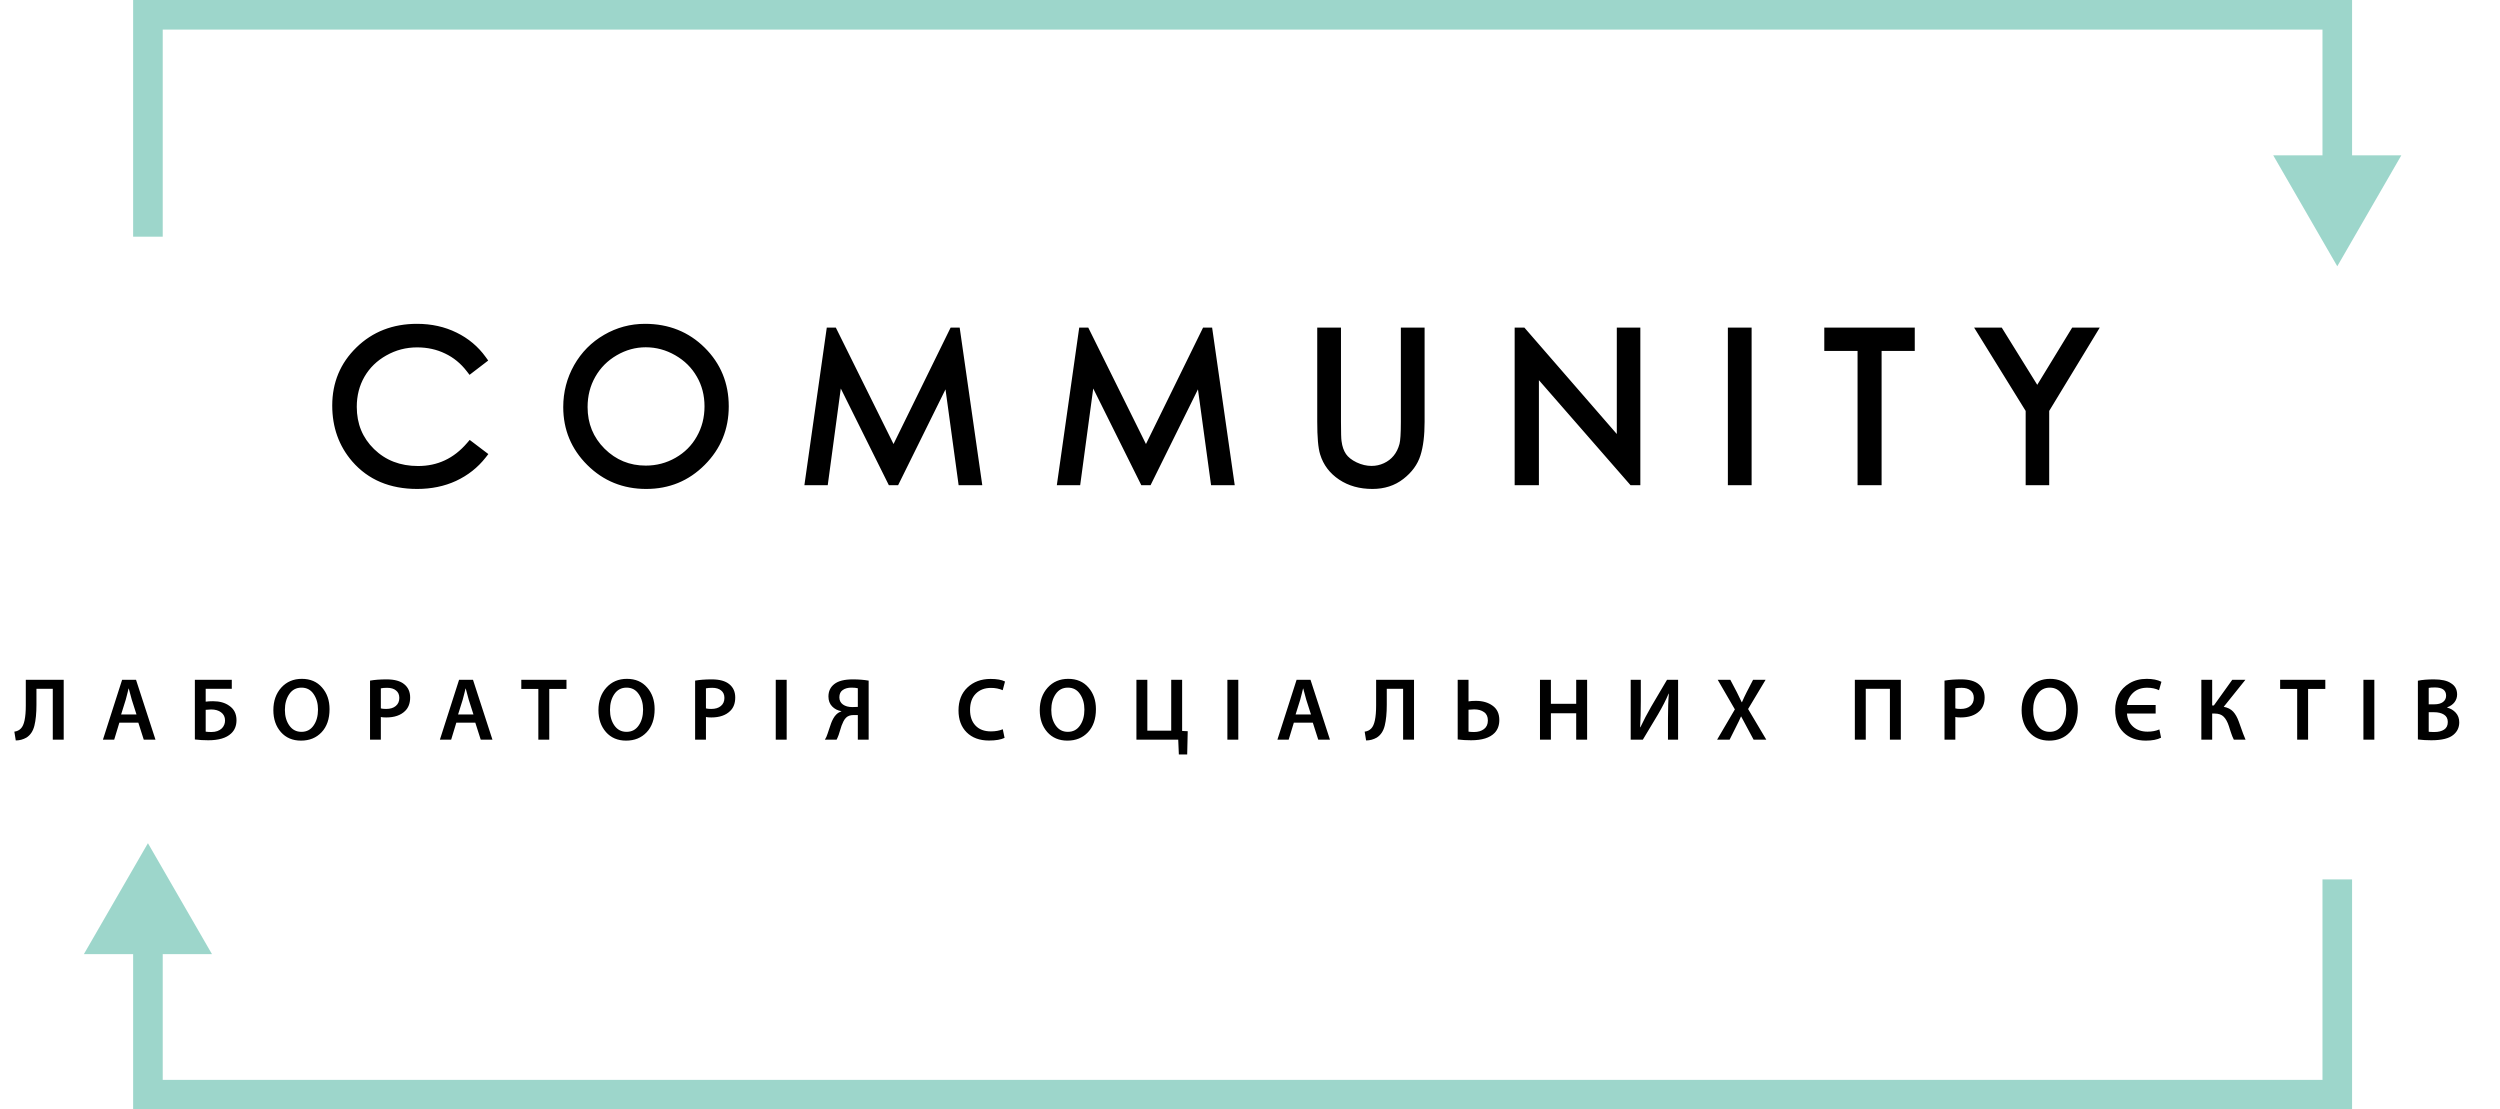 <svg width="169" height="75" viewBox="0 0 169 75" fill="none" xmlns="http://www.w3.org/2000/svg">
<path d="M10 57L14.33 64.5L5.67 64.5L10 57Z" fill="#9DD6CB"/>
<path d="M158 18L153.67 10.5L162.33 10.5L158 18Z" fill="#9DD6CB"/>
<path d="M32.589 24.311L31.796 24.919C31.358 24.349 30.832 23.919 30.217 23.627C29.606 23.331 28.934 23.183 28.2 23.183C27.398 23.183 26.655 23.376 25.972 23.764C25.288 24.146 24.757 24.664 24.379 25.315C24.005 25.963 23.818 26.692 23.818 27.503C23.818 28.729 24.238 29.752 25.076 30.572C25.919 31.393 26.981 31.803 28.262 31.803C29.67 31.803 30.848 31.251 31.796 30.148L32.589 30.75C32.088 31.388 31.461 31.883 30.709 32.233C29.962 32.58 29.125 32.753 28.2 32.753C26.441 32.753 25.053 32.167 24.037 30.996C23.185 30.007 22.759 28.813 22.759 27.414C22.759 25.942 23.274 24.705 24.304 23.702C25.338 22.695 26.633 22.191 28.186 22.191C29.125 22.191 29.973 22.378 30.73 22.752C31.486 23.121 32.106 23.641 32.589 24.311ZM43.604 22.191C45.126 22.191 46.4 22.7 47.426 23.716C48.451 24.732 48.964 25.983 48.964 27.469C48.964 28.941 48.451 30.189 47.426 31.215C46.405 32.24 45.158 32.753 43.686 32.753C42.196 32.753 40.938 32.242 39.913 31.222C38.888 30.201 38.375 28.966 38.375 27.517C38.375 26.55 38.607 25.655 39.072 24.83C39.541 24.005 40.179 23.36 40.986 22.895C41.793 22.426 42.666 22.191 43.604 22.191ZM43.652 23.176C42.909 23.176 42.205 23.369 41.54 23.757C40.874 24.144 40.355 24.666 39.981 25.322C39.608 25.979 39.421 26.71 39.421 27.517C39.421 28.711 39.833 29.72 40.658 30.545C41.487 31.365 42.486 31.775 43.652 31.775C44.431 31.775 45.151 31.586 45.812 31.208C46.478 30.83 46.995 30.312 47.364 29.656C47.738 29 47.925 28.271 47.925 27.469C47.925 26.671 47.738 25.951 47.364 25.309C46.995 24.662 46.473 24.144 45.799 23.757C45.124 23.369 44.409 23.176 43.652 23.176ZM54.722 32.5L56.151 22.444H56.315L60.403 30.695L64.45 22.444H64.614L66.056 32.5H65.065L64.081 25.309L60.526 32.5H60.273L56.67 25.254L55.693 32.5H54.722ZM71.787 32.5L73.216 22.444H73.38L77.468 30.695L81.515 22.444H81.679L83.121 32.5H82.13L81.146 25.309L77.591 32.5H77.338L73.736 25.254L72.758 32.5H71.787ZM89.345 22.444H90.35V28.515C90.35 29.235 90.364 29.684 90.391 29.861C90.441 30.258 90.557 30.59 90.74 30.859C90.922 31.124 91.202 31.347 91.58 31.529C91.959 31.707 92.339 31.796 92.722 31.796C93.055 31.796 93.374 31.725 93.679 31.584C93.984 31.443 94.24 31.247 94.445 30.996C94.65 30.745 94.8 30.442 94.896 30.087C94.964 29.832 94.998 29.308 94.998 28.515V22.444H96.003V28.515C96.003 29.412 95.914 30.139 95.737 30.695C95.563 31.247 95.212 31.727 94.684 32.138C94.16 32.548 93.524 32.753 92.777 32.753C91.965 32.753 91.27 32.559 90.692 32.172C90.113 31.785 89.725 31.272 89.529 30.634C89.406 30.242 89.345 29.535 89.345 28.515V22.444ZM102.691 32.5V22.444H102.91L109.596 30.142V22.444H110.587V32.5H110.361L103.73 24.898V32.5H102.691ZM117.104 22.444H118.109V32.5H117.104V22.444ZM123.622 23.422V22.444H129.138V23.422H126.896V32.5H125.871V23.422H123.622ZM133.988 22.444H135.15L137.72 26.587L140.249 22.444H141.412L138.226 27.694V32.5H137.235V27.694L133.988 22.444Z" fill="black"/>
<path d="M32.589 24.311L32.772 24.549L33.002 24.371L32.832 24.135L32.589 24.311ZM31.796 24.919L31.558 25.102L31.741 25.34L31.979 25.157L31.796 24.919ZM30.217 23.627L30.086 23.897L30.088 23.898L30.217 23.627ZM25.972 23.764L26.118 24.025L26.12 24.025L25.972 23.764ZM24.379 25.315L24.119 25.165L24.119 25.165L24.379 25.315ZM25.076 30.572L24.866 30.787L24.867 30.787L25.076 30.572ZM31.796 30.148L31.977 29.909L31.752 29.739L31.568 29.953L31.796 30.148ZM32.589 30.75L32.825 30.935L33.013 30.695L32.77 30.511L32.589 30.75ZM30.709 32.233L30.835 32.506L30.836 32.505L30.709 32.233ZM24.037 30.996L23.81 31.192L23.811 31.193L24.037 30.996ZM24.304 23.702L24.513 23.917L24.513 23.917L24.304 23.702ZM30.73 22.752L30.597 23.021L30.598 23.022L30.73 22.752ZM32.406 24.073L31.613 24.681L31.979 25.157L32.772 24.549L32.406 24.073ZM32.034 24.736C31.569 24.131 31.006 23.669 30.345 23.356L30.088 23.898C30.658 24.168 31.148 24.568 31.558 25.102L32.034 24.736ZM30.348 23.357C29.693 23.039 28.976 22.883 28.2 22.883V23.483C28.892 23.483 29.519 23.622 30.086 23.897L30.348 23.357ZM28.2 22.883C27.347 22.883 26.553 23.089 25.824 23.503L26.12 24.025C26.757 23.663 27.449 23.483 28.2 23.483V22.883ZM25.825 23.502C25.096 23.91 24.526 24.465 24.119 25.165L24.638 25.466C24.988 24.863 25.48 24.383 26.118 24.025L25.825 23.502ZM24.119 25.165C23.717 25.862 23.518 26.644 23.518 27.503H24.118C24.118 26.74 24.294 26.063 24.639 25.465L24.119 25.165ZM23.518 27.503C23.518 28.805 23.967 29.907 24.866 30.787L25.286 30.358C24.508 29.597 24.118 28.652 24.118 27.503H23.518ZM24.867 30.787C25.771 31.667 26.911 32.103 28.262 32.103V31.503C27.052 31.503 26.067 31.118 25.285 30.357L24.867 30.787ZM28.262 32.103C29.761 32.103 31.021 31.511 32.023 30.344L31.568 29.953C30.675 30.992 29.579 31.503 28.262 31.503V32.103ZM31.615 30.387L32.408 30.989L32.77 30.511L31.977 29.909L31.615 30.387ZM32.353 30.565C31.881 31.165 31.293 31.63 30.582 31.962L30.836 32.505C31.629 32.135 32.294 31.611 32.825 30.935L32.353 30.565ZM30.583 31.961C29.88 32.287 29.087 32.453 28.2 32.453V33.053C29.163 33.053 30.044 32.872 30.835 32.506L30.583 31.961ZM28.2 32.453C26.515 32.453 25.215 31.896 24.264 30.799L23.811 31.193C24.892 32.439 26.367 33.053 28.2 33.053V32.453ZM24.264 30.8C23.463 29.87 23.059 28.747 23.059 27.414H22.459C22.459 28.88 22.907 30.145 23.81 31.192L24.264 30.8ZM23.059 27.414C23.059 26.021 23.543 24.862 24.513 23.917L24.095 23.487C23.005 24.548 22.459 25.863 22.459 27.414H23.059ZM24.513 23.917C25.487 22.969 26.704 22.491 28.186 22.491V21.891C26.561 21.891 25.189 22.421 24.094 23.487L24.513 23.917ZM28.186 22.491C29.084 22.491 29.886 22.67 30.597 23.021L30.862 22.483C30.06 22.087 29.166 21.891 28.186 21.891V22.491ZM30.598 23.022C31.311 23.369 31.892 23.857 32.346 24.486L32.832 24.135C32.32 23.424 31.661 22.873 30.861 22.482L30.598 23.022ZM47.426 23.716L47.214 23.929L47.426 23.716ZM47.426 31.215L47.214 31.003L47.213 31.003L47.426 31.215ZM39.072 24.83L38.811 24.682L38.811 24.683L39.072 24.83ZM40.986 22.895L41.136 23.155L41.137 23.155L40.986 22.895ZM41.54 23.757L41.389 23.498L41.54 23.757ZM40.658 30.545L40.446 30.757L40.447 30.758L40.658 30.545ZM45.812 31.208L45.664 30.947L45.663 30.948L45.812 31.208ZM47.364 29.656L47.103 29.508L47.103 29.509L47.364 29.656ZM47.364 25.309L47.103 25.457L47.105 25.459L47.364 25.309ZM45.799 23.757L45.649 24.017L45.799 23.757ZM43.604 22.491C45.052 22.491 46.248 22.972 47.214 23.929L47.637 23.503C46.552 22.427 45.201 21.891 43.604 21.891V22.491ZM47.214 23.929C48.181 24.887 48.664 26.061 48.664 27.469H49.264C49.264 25.906 48.721 24.577 47.637 23.503L47.214 23.929ZM48.664 27.469C48.664 28.863 48.182 30.035 47.214 31.003L47.638 31.427C48.72 30.344 49.264 29.019 49.264 27.469H48.664ZM47.213 31.003C46.249 31.971 45.08 32.453 43.686 32.453V33.053C45.237 33.053 46.56 32.51 47.638 31.427L47.213 31.003ZM43.686 32.453C42.273 32.453 41.092 31.972 40.124 31.009L39.701 31.434C40.785 32.513 42.119 33.053 43.686 33.053V32.453ZM40.124 31.009C39.156 30.045 38.675 28.886 38.675 27.517H38.075C38.075 29.046 38.619 30.357 39.701 31.434L40.124 31.009ZM38.675 27.517C38.675 26.601 38.895 25.756 39.333 24.977L38.811 24.683C38.32 25.554 38.075 26.5 38.075 27.517H38.675ZM39.333 24.979C39.776 24.199 40.377 23.593 41.136 23.155L40.836 22.636C39.983 23.128 39.307 23.811 38.811 24.682L39.333 24.979ZM41.137 23.155C41.898 22.712 42.718 22.491 43.604 22.491V21.891C42.613 21.891 41.688 22.14 40.835 22.636L41.137 23.155ZM43.652 22.876C42.854 22.876 42.098 23.084 41.389 23.498L41.691 24.016C42.312 23.654 42.964 23.476 43.652 23.476V22.876ZM41.389 23.498C40.679 23.911 40.121 24.471 39.721 25.174L40.242 25.471C40.589 24.861 41.07 24.377 41.691 24.016L41.389 23.498ZM39.721 25.174C39.319 25.878 39.121 26.662 39.121 27.517H39.721C39.721 26.758 39.896 26.079 40.242 25.471L39.721 25.174ZM39.121 27.517C39.121 28.788 39.563 29.875 40.446 30.757L40.87 30.333C40.103 29.566 39.721 28.633 39.721 27.517H39.121ZM40.447 30.758C41.333 31.634 42.407 32.075 43.652 32.075V31.475C42.565 31.475 41.642 31.096 40.869 30.332L40.447 30.758ZM43.652 32.075C44.482 32.075 45.254 31.873 45.961 31.468L45.663 30.948C45.049 31.299 44.38 31.475 43.652 31.475V32.075ZM45.961 31.469C46.672 31.064 47.229 30.508 47.626 29.803L47.103 29.509C46.761 30.117 46.283 30.595 45.664 30.947L45.961 31.469ZM47.625 29.805C48.026 29.1 48.225 28.32 48.225 27.469H47.625C47.625 28.222 47.45 28.9 47.103 29.508L47.625 29.805ZM48.225 27.469C48.225 26.622 48.026 25.849 47.623 25.158L47.105 25.459C47.45 26.053 47.625 26.72 47.625 27.469H48.225ZM47.625 25.16C47.228 24.464 46.667 23.909 45.948 23.497L45.649 24.017C46.279 24.379 46.762 24.859 47.103 25.457L47.625 25.16ZM45.948 23.497C45.229 23.084 44.463 22.876 43.652 22.876V23.476C44.355 23.476 45.019 23.655 45.649 24.017L45.948 23.497ZM54.722 32.5L54.425 32.458L54.377 32.8H54.722V32.5ZM56.151 22.444V22.144H55.891L55.854 22.402L56.151 22.444ZM56.315 22.444L56.584 22.311L56.501 22.144H56.315V22.444ZM60.403 30.695L60.134 30.828L60.404 31.374L60.672 30.827L60.403 30.695ZM64.45 22.444V22.144H64.263L64.18 22.312L64.45 22.444ZM64.614 22.444L64.911 22.402L64.874 22.144H64.614V22.444ZM66.056 32.5V32.8H66.402L66.353 32.457L66.056 32.5ZM65.065 32.5L64.768 32.541L64.803 32.8H65.065V32.5ZM64.081 25.309L64.378 25.268L64.245 24.299L63.812 25.176L64.081 25.309ZM60.526 32.5V32.8H60.712L60.795 32.633L60.526 32.5ZM60.273 32.5L60.004 32.634L60.087 32.8H60.273V32.5ZM56.67 25.254L56.939 25.12L56.504 24.245L56.373 25.214L56.67 25.254ZM55.693 32.5V32.8H55.955L55.99 32.54L55.693 32.5ZM55.019 32.542L56.448 22.486L55.854 22.402L54.425 32.458L55.019 32.542ZM56.151 22.744H56.315V22.144H56.151V22.744ZM56.046 22.578L60.134 30.828L60.672 30.562L56.584 22.311L56.046 22.578ZM60.672 30.827L64.719 22.576L64.18 22.312L60.134 30.563L60.672 30.827ZM64.45 22.744H64.614V22.144H64.45V22.744ZM64.317 22.487L65.759 32.543L66.353 32.457L64.911 22.402L64.317 22.487ZM66.056 32.2H65.065V32.8H66.056V32.2ZM65.362 32.459L64.378 25.268L63.783 25.349L64.768 32.541L65.362 32.459ZM63.812 25.176L60.257 32.367L60.795 32.633L64.35 25.442L63.812 25.176ZM60.526 32.2H60.273V32.8H60.526V32.2ZM60.542 32.366L56.939 25.12L56.402 25.387L60.004 32.634L60.542 32.366ZM56.373 25.214L55.396 32.46L55.99 32.54L56.968 25.294L56.373 25.214ZM55.693 32.2H54.722V32.8H55.693V32.2ZM71.787 32.5L71.49 32.458L71.442 32.8H71.787V32.5ZM73.216 22.444V22.144H72.956L72.919 22.402L73.216 22.444ZM73.38 22.444L73.649 22.311L73.566 22.144H73.38V22.444ZM77.468 30.695L77.199 30.828L77.469 31.374L77.737 30.827L77.468 30.695ZM81.515 22.444V22.144H81.328L81.246 22.312L81.515 22.444ZM81.679 22.444L81.976 22.402L81.939 22.144H81.679V22.444ZM83.121 32.5V32.8H83.468L83.418 32.457L83.121 32.5ZM82.13 32.5L81.833 32.541L81.868 32.8H82.13V32.5ZM81.146 25.309L81.443 25.268L81.311 24.299L80.877 25.176L81.146 25.309ZM77.591 32.5V32.8H77.778L77.86 32.633L77.591 32.5ZM77.338 32.5L77.07 32.634L77.152 32.8H77.338V32.5ZM73.736 25.254L74.004 25.12L73.569 24.245L73.438 25.214L73.736 25.254ZM72.758 32.5V32.8H73.02L73.055 32.54L72.758 32.5ZM72.085 32.542L73.513 22.486L72.919 22.402L71.49 32.458L72.085 32.542ZM73.216 22.744H73.38V22.144H73.216V22.744ZM73.112 22.578L77.199 30.828L77.737 30.562L73.649 22.311L73.112 22.578ZM77.737 30.827L81.784 22.576L81.246 22.312L77.199 30.563L77.737 30.827ZM81.515 22.744H81.679V22.144H81.515V22.744ZM81.382 22.487L82.825 32.543L83.418 32.457L81.976 22.402L81.382 22.487ZM83.121 32.2H82.13V32.8H83.121V32.2ZM82.427 32.459L81.443 25.268L80.849 25.349L81.833 32.541L82.427 32.459ZM80.877 25.176L77.322 32.367L77.86 32.633L81.415 25.442L80.877 25.176ZM77.591 32.2H77.338V32.8H77.591V32.2ZM77.607 32.366L74.004 25.12L73.467 25.387L77.07 32.634L77.607 32.366ZM73.438 25.214L72.461 32.46L73.055 32.54L74.033 25.294L73.438 25.214ZM72.758 32.2H71.787V32.8H72.758V32.2ZM89.345 22.444V22.144H89.045V22.444H89.345ZM90.35 22.444H90.65V22.144H90.35V22.444ZM90.391 29.861L90.689 29.824L90.687 29.816L90.391 29.861ZM90.74 30.859L90.491 31.028L90.493 31.03L90.74 30.859ZM91.58 31.529L91.45 31.8L91.453 31.801L91.58 31.529ZM93.679 31.584L93.553 31.312L93.679 31.584ZM94.896 30.087L95.185 30.165L95.186 30.165L94.896 30.087ZM94.998 22.444V22.144H94.698V22.444H94.998ZM96.003 22.444H96.303V22.144H96.003V22.444ZM95.737 30.695L95.451 30.604L95.45 30.605L95.737 30.695ZM94.684 32.138L94.5 31.901L94.499 31.901L94.684 32.138ZM89.529 30.634L89.816 30.546L89.816 30.544L89.529 30.634ZM89.345 22.744H90.35V22.144H89.345V22.744ZM90.05 22.444V28.515H90.65V22.444H90.05ZM90.05 28.515C90.05 29.226 90.063 29.701 90.094 29.907L90.687 29.816C90.664 29.666 90.65 29.243 90.65 28.515H90.05ZM90.093 29.899C90.148 30.332 90.277 30.712 90.491 31.028L90.988 30.691C90.837 30.469 90.734 30.184 90.689 29.824L90.093 29.899ZM90.493 31.03C90.712 31.348 91.039 31.601 91.45 31.8L91.71 31.259C91.365 31.093 91.131 30.899 90.986 30.689L90.493 31.03ZM91.453 31.801C91.867 31.996 92.291 32.096 92.722 32.096V31.496C92.387 31.496 92.05 31.419 91.708 31.258L91.453 31.801ZM92.722 32.096C93.099 32.096 93.46 32.016 93.805 31.856L93.553 31.312C93.287 31.435 93.011 31.496 92.722 31.496V32.096ZM93.805 31.856C94.15 31.697 94.442 31.473 94.677 31.186L94.212 30.806C94.037 31.02 93.819 31.189 93.553 31.312L93.805 31.856ZM94.677 31.186C94.912 30.898 95.08 30.556 95.185 30.165L94.606 30.009C94.52 30.329 94.387 30.593 94.212 30.806L94.677 31.186ZM95.186 30.165C95.266 29.865 95.298 29.301 95.298 28.515H94.698C94.698 29.314 94.662 29.799 94.606 30.009L95.186 30.165ZM95.298 28.515V22.444H94.698V28.515H95.298ZM94.998 22.744H96.003V22.144H94.998V22.744ZM95.703 22.444V28.515H96.303V22.444H95.703ZM95.703 28.515C95.703 29.396 95.615 30.089 95.451 30.604L96.022 30.787C96.213 30.19 96.303 29.429 96.303 28.515H95.703ZM95.45 30.605C95.298 31.09 94.988 31.522 94.5 31.901L94.868 32.375C95.437 31.933 95.829 31.404 96.023 30.785L95.45 30.605ZM94.499 31.901C94.034 32.265 93.466 32.453 92.777 32.453V33.053C93.582 33.053 94.285 32.831 94.869 32.374L94.499 31.901ZM92.777 32.453C92.015 32.453 91.38 32.272 90.859 31.923L90.525 32.421C91.161 32.847 91.916 33.053 92.777 33.053V32.453ZM90.859 31.923C90.334 31.572 89.991 31.115 89.816 30.546L89.243 30.722C89.46 31.429 89.891 31.997 90.525 32.421L90.859 31.923ZM89.816 30.544C89.708 30.201 89.645 29.537 89.645 28.515H89.045C89.045 29.534 89.105 30.283 89.243 30.724L89.816 30.544ZM89.645 28.515V22.444H89.045V28.515H89.645ZM102.691 32.5H102.391V32.8H102.691V32.5ZM102.691 22.444V22.144H102.391V22.444H102.691ZM102.91 22.444L103.137 22.248L103.047 22.144H102.91V22.444ZM109.596 30.142L109.369 30.338L109.896 30.945V30.142H109.596ZM109.596 22.444V22.144H109.296V22.444H109.596ZM110.587 22.444H110.887V22.144H110.587V22.444ZM110.587 32.5V32.8H110.887V32.5H110.587ZM110.361 32.5L110.135 32.697L110.225 32.8H110.361V32.5ZM103.73 24.898L103.957 24.701L103.43 24.098V24.898H103.73ZM103.73 32.5V32.8H104.03V32.5H103.73ZM102.991 32.5V22.444H102.391V32.5H102.991ZM102.691 22.744H102.91V22.144H102.691V22.744ZM102.684 22.641L109.369 30.338L109.822 29.945L103.137 22.248L102.684 22.641ZM109.896 30.142V22.444H109.296V30.142H109.896ZM109.596 22.744H110.587V22.144H109.596V22.744ZM110.287 22.444V32.5H110.887V22.444H110.287ZM110.587 32.2H110.361V32.8H110.587V32.2ZM110.587 32.303L103.957 24.701L103.504 25.096L110.135 32.697L110.587 32.303ZM103.43 24.898V32.5H104.03V24.898H103.43ZM103.73 32.2H102.691V32.8H103.73V32.2ZM117.104 22.444V22.144H116.804V22.444H117.104ZM118.109 22.444H118.409V22.144H118.109V22.444ZM118.109 32.5V32.8H118.409V32.5H118.109ZM117.104 32.5H116.804V32.8H117.104V32.5ZM117.104 22.744H118.109V22.144H117.104V22.744ZM117.809 22.444V32.5H118.409V22.444H117.809ZM118.109 32.2H117.104V32.8H118.109V32.2ZM117.404 32.5V22.444H116.804V32.5H117.404ZM123.622 23.422H123.322V23.722H123.622V23.422ZM123.622 22.444V22.144H123.322V22.444H123.622ZM129.138 22.444H129.438V22.144H129.138V22.444ZM129.138 23.422V23.722H129.438V23.422H129.138ZM126.896 23.422V23.122H126.596V23.422H126.896ZM126.896 32.5V32.8H127.196V32.5H126.896ZM125.871 32.5H125.571V32.8H125.871V32.5ZM125.871 23.422H126.171V23.122H125.871V23.422ZM123.922 23.422V22.444H123.322V23.422H123.922ZM123.622 22.744H129.138V22.144H123.622V22.744ZM128.838 22.444V23.422H129.438V22.444H128.838ZM129.138 23.122H126.896V23.722H129.138V23.122ZM126.596 23.422V32.5H127.196V23.422H126.596ZM126.896 32.2H125.871V32.8H126.896V32.2ZM126.171 32.5V23.422H125.571V32.5H126.171ZM125.871 23.122H123.622V23.722H125.871V23.122ZM133.988 22.444V22.144H133.449L133.733 22.602L133.988 22.444ZM135.15 22.444L135.405 22.286L135.317 22.144H135.15V22.444ZM137.72 26.587L137.465 26.745L137.722 27.159L137.976 26.743L137.72 26.587ZM140.249 22.444V22.144H140.081L139.993 22.288L140.249 22.444ZM141.412 22.444L141.668 22.6L141.944 22.144H141.412V22.444ZM138.226 27.694L137.969 27.539L137.926 27.61V27.694H138.226ZM138.226 32.5V32.8H138.526V32.5H138.226ZM137.235 32.5H136.935V32.8H137.235V32.5ZM137.235 27.694H137.535V27.609L137.49 27.537L137.235 27.694ZM133.988 22.744H135.15V22.144H133.988V22.744ZM134.895 22.602L137.465 26.745L137.975 26.429L135.405 22.286L134.895 22.602ZM137.976 26.743L140.505 22.601L139.993 22.288L137.464 26.431L137.976 26.743ZM140.249 22.744H141.412V22.144H140.249V22.744ZM141.155 22.289L137.969 27.539L138.482 27.85L141.668 22.6L141.155 22.289ZM137.926 27.694V32.5H138.526V27.694H137.926ZM138.226 32.2H137.235V32.8H138.226V32.2ZM137.535 32.5V27.694H136.935V32.5H137.535ZM137.49 27.537L134.243 22.287L133.733 22.602L136.98 27.852L137.49 27.537Z" fill="black"/>
<path d="M1.744 45.956H4.306V50H3.568V46.562H2.464V47.642C2.464 48.21 2.418 48.68 2.326 49.052C2.234 49.424 2.054 49.694 1.786 49.862C1.562 49.99 1.322 50.054 1.066 50.054L0.97 49.46C1.154 49.436 1.302 49.364 1.414 49.244C1.634 49.024 1.744 48.508 1.744 47.696V45.956ZM9.352 48.854H8.068L7.72 50H6.958L8.254 45.956H9.196L10.51 50H9.718L9.352 48.854ZM8.188 48.296H9.226L8.908 47.3C8.872 47.188 8.804 46.936 8.704 46.544H8.692C8.688 46.556 8.662 46.662 8.614 46.862C8.566 47.058 8.528 47.204 8.5 47.3L8.188 48.296ZM13.173 45.956H15.669V46.562H13.905V47.432C14.053 47.412 14.219 47.402 14.403 47.402C14.847 47.402 15.211 47.504 15.495 47.708C15.823 47.928 15.987 48.254 15.987 48.686C15.987 49.062 15.865 49.362 15.621 49.586C15.297 49.89 14.783 50.042 14.079 50.042C13.763 50.042 13.461 50.024 13.173 49.988V45.956ZM13.905 47.984V49.46C14.001 49.476 14.131 49.484 14.295 49.484C14.591 49.484 14.827 49.4 15.003 49.232C15.143 49.084 15.213 48.908 15.213 48.704C15.213 48.468 15.123 48.284 14.943 48.152C14.775 48.024 14.551 47.96 14.271 47.96C14.187 47.96 14.065 47.968 13.905 47.984ZM20.351 50.066H20.345C19.781 50.066 19.329 49.874 18.989 49.49C18.649 49.102 18.479 48.608 18.479 48.008C18.479 47.388 18.657 46.88 19.013 46.484C19.373 46.088 19.837 45.89 20.405 45.89C20.977 45.89 21.431 46.084 21.767 46.472C22.107 46.856 22.277 47.344 22.277 47.936C22.277 48.6 22.097 49.122 21.737 49.502C21.381 49.878 20.919 50.066 20.351 50.066ZM20.375 49.472H20.381C20.729 49.472 21.001 49.33 21.197 49.046C21.397 48.762 21.497 48.402 21.497 47.966C21.497 47.558 21.399 47.21 21.203 46.922C21.007 46.63 20.733 46.484 20.381 46.484C20.029 46.484 19.753 46.63 19.553 46.922C19.357 47.21 19.259 47.566 19.259 47.99C19.259 48.41 19.359 48.762 19.559 49.046C19.759 49.33 20.031 49.472 20.375 49.472ZM25.014 50V46.01C25.329 45.954 25.706 45.926 26.142 45.926C26.669 45.926 27.066 46.036 27.329 46.256C27.593 46.472 27.726 46.77 27.726 47.15C27.726 47.538 27.611 47.842 27.384 48.062C27.087 48.354 26.662 48.5 26.105 48.5C25.95 48.5 25.829 48.49 25.745 48.47V50H25.014ZM25.745 46.532V47.888C25.822 47.912 25.942 47.924 26.105 47.924C26.381 47.924 26.598 47.858 26.753 47.726C26.913 47.594 26.994 47.412 26.994 47.18C26.994 46.96 26.919 46.792 26.771 46.676C26.628 46.556 26.427 46.496 26.172 46.496C25.991 46.496 25.849 46.508 25.745 46.532ZM32.131 48.854H30.847L30.499 50H29.737L31.033 45.956H31.975L33.289 50H32.497L32.131 48.854ZM30.967 48.296H32.005L31.687 47.3C31.651 47.188 31.583 46.936 31.483 46.544H31.471C31.467 46.556 31.441 46.662 31.393 46.862C31.345 47.058 31.307 47.204 31.279 47.3L30.967 48.296ZM36.392 50V46.574H35.24V45.956H38.294V46.574H37.13V50H36.392ZM42.327 50.066H42.321C41.757 50.066 41.305 49.874 40.965 49.49C40.625 49.102 40.455 48.608 40.455 48.008C40.455 47.388 40.633 46.88 40.989 46.484C41.349 46.088 41.813 45.89 42.381 45.89C42.953 45.89 43.407 46.084 43.743 46.472C44.083 46.856 44.253 47.344 44.253 47.936C44.253 48.6 44.073 49.122 43.713 49.502C43.357 49.878 42.895 50.066 42.327 50.066ZM42.351 49.472H42.357C42.705 49.472 42.977 49.33 43.173 49.046C43.373 48.762 43.473 48.402 43.473 47.966C43.473 47.558 43.375 47.21 43.179 46.922C42.983 46.63 42.709 46.484 42.357 46.484C42.005 46.484 41.729 46.63 41.529 46.922C41.333 47.21 41.235 47.566 41.235 47.99C41.235 48.41 41.335 48.762 41.535 49.046C41.735 49.33 42.007 49.472 42.351 49.472ZM46.99 50V46.01C47.306 45.954 47.682 45.926 48.118 45.926C48.646 45.926 49.042 46.036 49.306 46.256C49.57 46.472 49.702 46.77 49.702 47.15C49.702 47.538 49.588 47.842 49.36 48.062C49.064 48.354 48.638 48.5 48.082 48.5C47.926 48.5 47.806 48.49 47.722 48.47V50H46.99ZM47.722 46.532V47.888C47.798 47.912 47.918 47.924 48.082 47.924C48.358 47.924 48.574 47.858 48.73 47.726C48.89 47.594 48.97 47.412 48.97 47.18C48.97 46.96 48.896 46.792 48.748 46.676C48.604 46.556 48.404 46.496 48.148 46.496C47.968 46.496 47.826 46.508 47.722 46.532ZM52.441 45.956H53.179V50H52.441V45.956ZM56.555 50H55.763C55.835 49.892 55.897 49.754 55.949 49.586C55.973 49.518 56.011 49.404 56.063 49.244C56.115 49.084 56.157 48.962 56.189 48.878C56.221 48.79 56.267 48.69 56.327 48.578C56.391 48.462 56.461 48.368 56.537 48.296C56.629 48.204 56.741 48.136 56.873 48.092V48.074C56.621 48.03 56.413 47.922 56.249 47.75C56.085 47.578 56.003 47.356 56.003 47.084C56.003 46.728 56.135 46.448 56.399 46.244C56.667 46.032 57.083 45.926 57.647 45.926C58.035 45.926 58.393 45.954 58.721 46.01V50H57.989V48.338H57.695C57.483 48.338 57.317 48.396 57.197 48.512C57.133 48.572 57.073 48.656 57.017 48.764C56.965 48.868 56.923 48.964 56.891 49.052C56.863 49.14 56.827 49.254 56.783 49.394C56.743 49.53 56.713 49.626 56.693 49.682C56.645 49.81 56.599 49.916 56.555 50ZM57.989 47.786V46.526C57.869 46.498 57.727 46.484 57.563 46.484C57.319 46.484 57.121 46.538 56.969 46.646C56.817 46.75 56.741 46.914 56.741 47.138C56.741 47.346 56.821 47.508 56.981 47.624C57.145 47.74 57.355 47.798 57.611 47.798C57.803 47.798 57.929 47.794 57.989 47.786ZM67.789 49.298L67.909 49.88C67.661 50 67.311 50.06 66.859 50.06C66.223 50.06 65.719 49.876 65.347 49.508C64.979 49.14 64.795 48.646 64.795 48.026C64.795 47.374 64.997 46.856 65.401 46.472C65.809 46.088 66.329 45.896 66.961 45.896C67.389 45.896 67.715 45.954 67.939 46.07L67.783 46.658C67.547 46.554 67.283 46.502 66.991 46.502C66.567 46.502 66.225 46.632 65.965 46.892C65.705 47.152 65.575 47.518 65.575 47.99C65.575 48.438 65.699 48.792 65.947 49.052C66.195 49.312 66.541 49.442 66.985 49.442C67.293 49.442 67.561 49.394 67.789 49.298ZM72.159 50.066H72.153C71.59 50.066 71.138 49.874 70.797 49.49C70.457 49.102 70.287 48.608 70.287 48.008C70.287 47.388 70.466 46.88 70.822 46.484C71.181 46.088 71.645 45.89 72.213 45.89C72.785 45.89 73.24 46.084 73.576 46.472C73.915 46.856 74.085 47.344 74.085 47.936C74.085 48.6 73.906 49.122 73.546 49.502C73.189 49.878 72.728 50.066 72.159 50.066ZM72.183 49.472H72.189C72.537 49.472 72.809 49.33 73.005 49.046C73.206 48.762 73.305 48.402 73.305 47.966C73.305 47.558 73.207 47.21 73.011 46.922C72.816 46.63 72.541 46.484 72.189 46.484C71.838 46.484 71.561 46.63 71.362 46.922C71.165 47.21 71.067 47.566 71.067 47.99C71.067 48.41 71.168 48.762 71.368 49.046C71.567 49.33 71.84 49.472 72.183 49.472ZM76.822 45.956H77.56V49.394H79.174V45.956H79.912V49.412L80.29 49.43L80.254 51.002H79.69L79.648 50H76.822V45.956ZM82.971 45.956H83.709V50H82.971V45.956ZM88.747 48.854H87.463L87.115 50H86.353L87.649 45.956H88.591L89.905 50H89.113L88.747 48.854ZM87.583 48.296H88.621L88.303 47.3C88.267 47.188 88.199 46.936 88.099 46.544H88.087C88.083 46.556 88.057 46.662 88.009 46.862C87.961 47.058 87.923 47.204 87.895 47.3L87.583 48.296ZM93.026 45.956H95.588V50H94.85V46.562H93.746V47.642C93.746 48.21 93.7 48.68 93.608 49.052C93.516 49.424 93.336 49.694 93.068 49.862C92.844 49.99 92.604 50.054 92.348 50.054L92.252 49.46C92.436 49.436 92.584 49.364 92.696 49.244C92.916 49.024 93.026 48.508 93.026 47.696V45.956ZM98.54 45.956H99.272V47.414C99.396 47.39 99.562 47.378 99.77 47.378C100.226 47.378 100.604 47.488 100.904 47.708C101.204 47.924 101.354 48.246 101.354 48.674C101.354 49.03 101.248 49.32 101.036 49.544C100.716 49.876 100.186 50.042 99.446 50.042C99.13 50.042 98.828 50.024 98.54 49.988V45.956ZM99.272 47.978V49.46C99.368 49.476 99.494 49.484 99.65 49.484C99.918 49.484 100.14 49.418 100.316 49.286C100.492 49.154 100.58 48.96 100.58 48.704C100.58 48.448 100.494 48.26 100.322 48.14C100.15 48.016 99.928 47.954 99.656 47.954C99.56 47.954 99.432 47.962 99.272 47.978ZM104.103 45.956H104.841V47.576H106.551V45.956H107.289V50H106.551V48.218H104.841V50H104.103V45.956ZM110.235 45.956H110.919V47.384C110.919 48.088 110.903 48.68 110.871 49.16L110.889 49.166C111.105 48.706 111.349 48.24 111.621 47.768L112.689 45.956H113.439V50H112.755V48.572C112.755 47.888 112.775 47.328 112.815 46.892H112.797C112.629 47.296 112.391 47.762 112.083 48.29L111.057 50H110.235V45.956ZM119.401 50H118.543L118.111 49.196C117.967 48.94 117.831 48.686 117.703 48.434H117.691C117.615 48.614 117.493 48.868 117.325 49.196L116.923 50H116.077L117.277 47.954L116.119 45.956H116.971L117.409 46.79C117.529 47.022 117.639 47.248 117.739 47.468H117.757C117.857 47.236 117.963 47.01 118.075 46.79L118.507 45.956H119.353L118.171 47.93L119.401 50ZM125.388 45.956H128.496V50H127.758V46.562H126.126V50H125.388V45.956ZM131.449 50V46.01C131.765 45.954 132.141 45.926 132.577 45.926C133.105 45.926 133.501 46.036 133.765 46.256C134.029 46.472 134.161 46.77 134.161 47.15C134.161 47.538 134.047 47.842 133.819 48.062C133.523 48.354 133.097 48.5 132.541 48.5C132.385 48.5 132.265 48.49 132.181 48.47V50H131.449ZM132.181 46.532V47.888C132.257 47.912 132.377 47.924 132.541 47.924C132.817 47.924 133.033 47.858 133.189 47.726C133.349 47.594 133.429 47.412 133.429 47.18C133.429 46.96 133.355 46.792 133.207 46.676C133.063 46.556 132.863 46.496 132.607 46.496C132.427 46.496 132.285 46.508 132.181 46.532ZM138.533 50.066H138.527C137.963 50.066 137.511 49.874 137.171 49.49C136.831 49.102 136.661 48.608 136.661 48.008C136.661 47.388 136.839 46.88 137.195 46.484C137.555 46.088 138.019 45.89 138.587 45.89C139.159 45.89 139.613 46.084 139.949 46.472C140.289 46.856 140.459 47.344 140.459 47.936C140.459 48.6 140.279 49.122 139.919 49.502C139.563 49.878 139.101 50.066 138.533 50.066ZM138.557 49.472H138.563C138.911 49.472 139.183 49.33 139.379 49.046C139.579 48.762 139.679 48.402 139.679 47.966C139.679 47.558 139.581 47.21 139.385 46.922C139.189 46.63 138.915 46.484 138.563 46.484C138.211 46.484 137.935 46.63 137.735 46.922C137.539 47.21 137.441 47.566 137.441 47.99C137.441 48.41 137.541 48.762 137.741 49.046C137.941 49.33 138.213 49.472 138.557 49.472ZM146.112 46.088L145.95 46.658C145.718 46.546 145.452 46.49 145.152 46.49C144.764 46.49 144.45 46.6 144.21 46.82C143.97 47.04 143.826 47.32 143.778 47.66H145.722V48.236H143.784C143.804 48.592 143.94 48.886 144.192 49.118C144.444 49.346 144.772 49.46 145.176 49.46C145.476 49.46 145.742 49.41 145.974 49.31L146.088 49.868C145.832 50 145.488 50.066 145.056 50.066C144.428 50.066 143.926 49.88 143.55 49.508C143.174 49.136 142.986 48.63 142.986 47.99C142.986 47.61 143.064 47.264 143.22 46.952C143.38 46.64 143.624 46.386 143.952 46.19C144.284 45.99 144.674 45.89 145.122 45.89C145.518 45.89 145.848 45.956 146.112 46.088ZM148.811 45.956H149.543V47.69H149.657L150.899 45.956H151.787L150.323 47.78C150.595 47.832 150.807 47.94 150.959 48.104C151.111 48.268 151.239 48.494 151.343 48.782C151.579 49.458 151.731 49.864 151.799 50H151.007C150.975 49.936 150.941 49.862 150.905 49.778C150.873 49.694 150.847 49.622 150.827 49.562C150.807 49.498 150.779 49.414 150.743 49.31C150.711 49.202 150.687 49.126 150.671 49.082C150.579 48.802 150.463 48.592 150.323 48.452C150.183 48.308 149.979 48.236 149.711 48.236H149.543V50H148.811V45.956ZM155.289 50V46.574H154.137V45.956H157.191V46.574H156.027V50H155.289ZM159.767 45.956H160.505V50H159.767V45.956ZM163.449 49.988V46.016C163.741 45.956 164.101 45.926 164.529 45.926C165.049 45.926 165.433 46.012 165.681 46.184C165.961 46.352 166.101 46.606 166.101 46.946C166.101 47.138 166.043 47.312 165.927 47.468C165.811 47.62 165.645 47.736 165.429 47.816V47.834C165.661 47.894 165.855 48.01 166.011 48.182C166.167 48.354 166.245 48.57 166.245 48.83C166.245 49.17 166.117 49.448 165.861 49.664C165.573 49.916 165.071 50.042 164.355 50.042C164.039 50.042 163.737 50.024 163.449 49.988ZM164.181 46.502V47.612H164.559C164.811 47.612 165.007 47.56 165.147 47.456C165.287 47.348 165.357 47.206 165.357 47.03C165.357 46.658 165.105 46.472 164.601 46.472C164.409 46.472 164.269 46.482 164.181 46.502ZM164.181 48.146V49.466C164.245 49.478 164.375 49.484 164.571 49.484C164.835 49.484 165.051 49.43 165.219 49.322C165.387 49.214 165.471 49.042 165.471 48.806C165.471 48.582 165.385 48.416 165.213 48.308C165.041 48.2 164.819 48.146 164.547 48.146H164.181Z" fill="black"/>
<path d="M10 59V74H158V59.448" stroke="#9DD6CB" stroke-width="2"/>
<path d="M10 16V1H158V15.552" stroke="#9DD6CB" stroke-width="2"/>
</svg>

